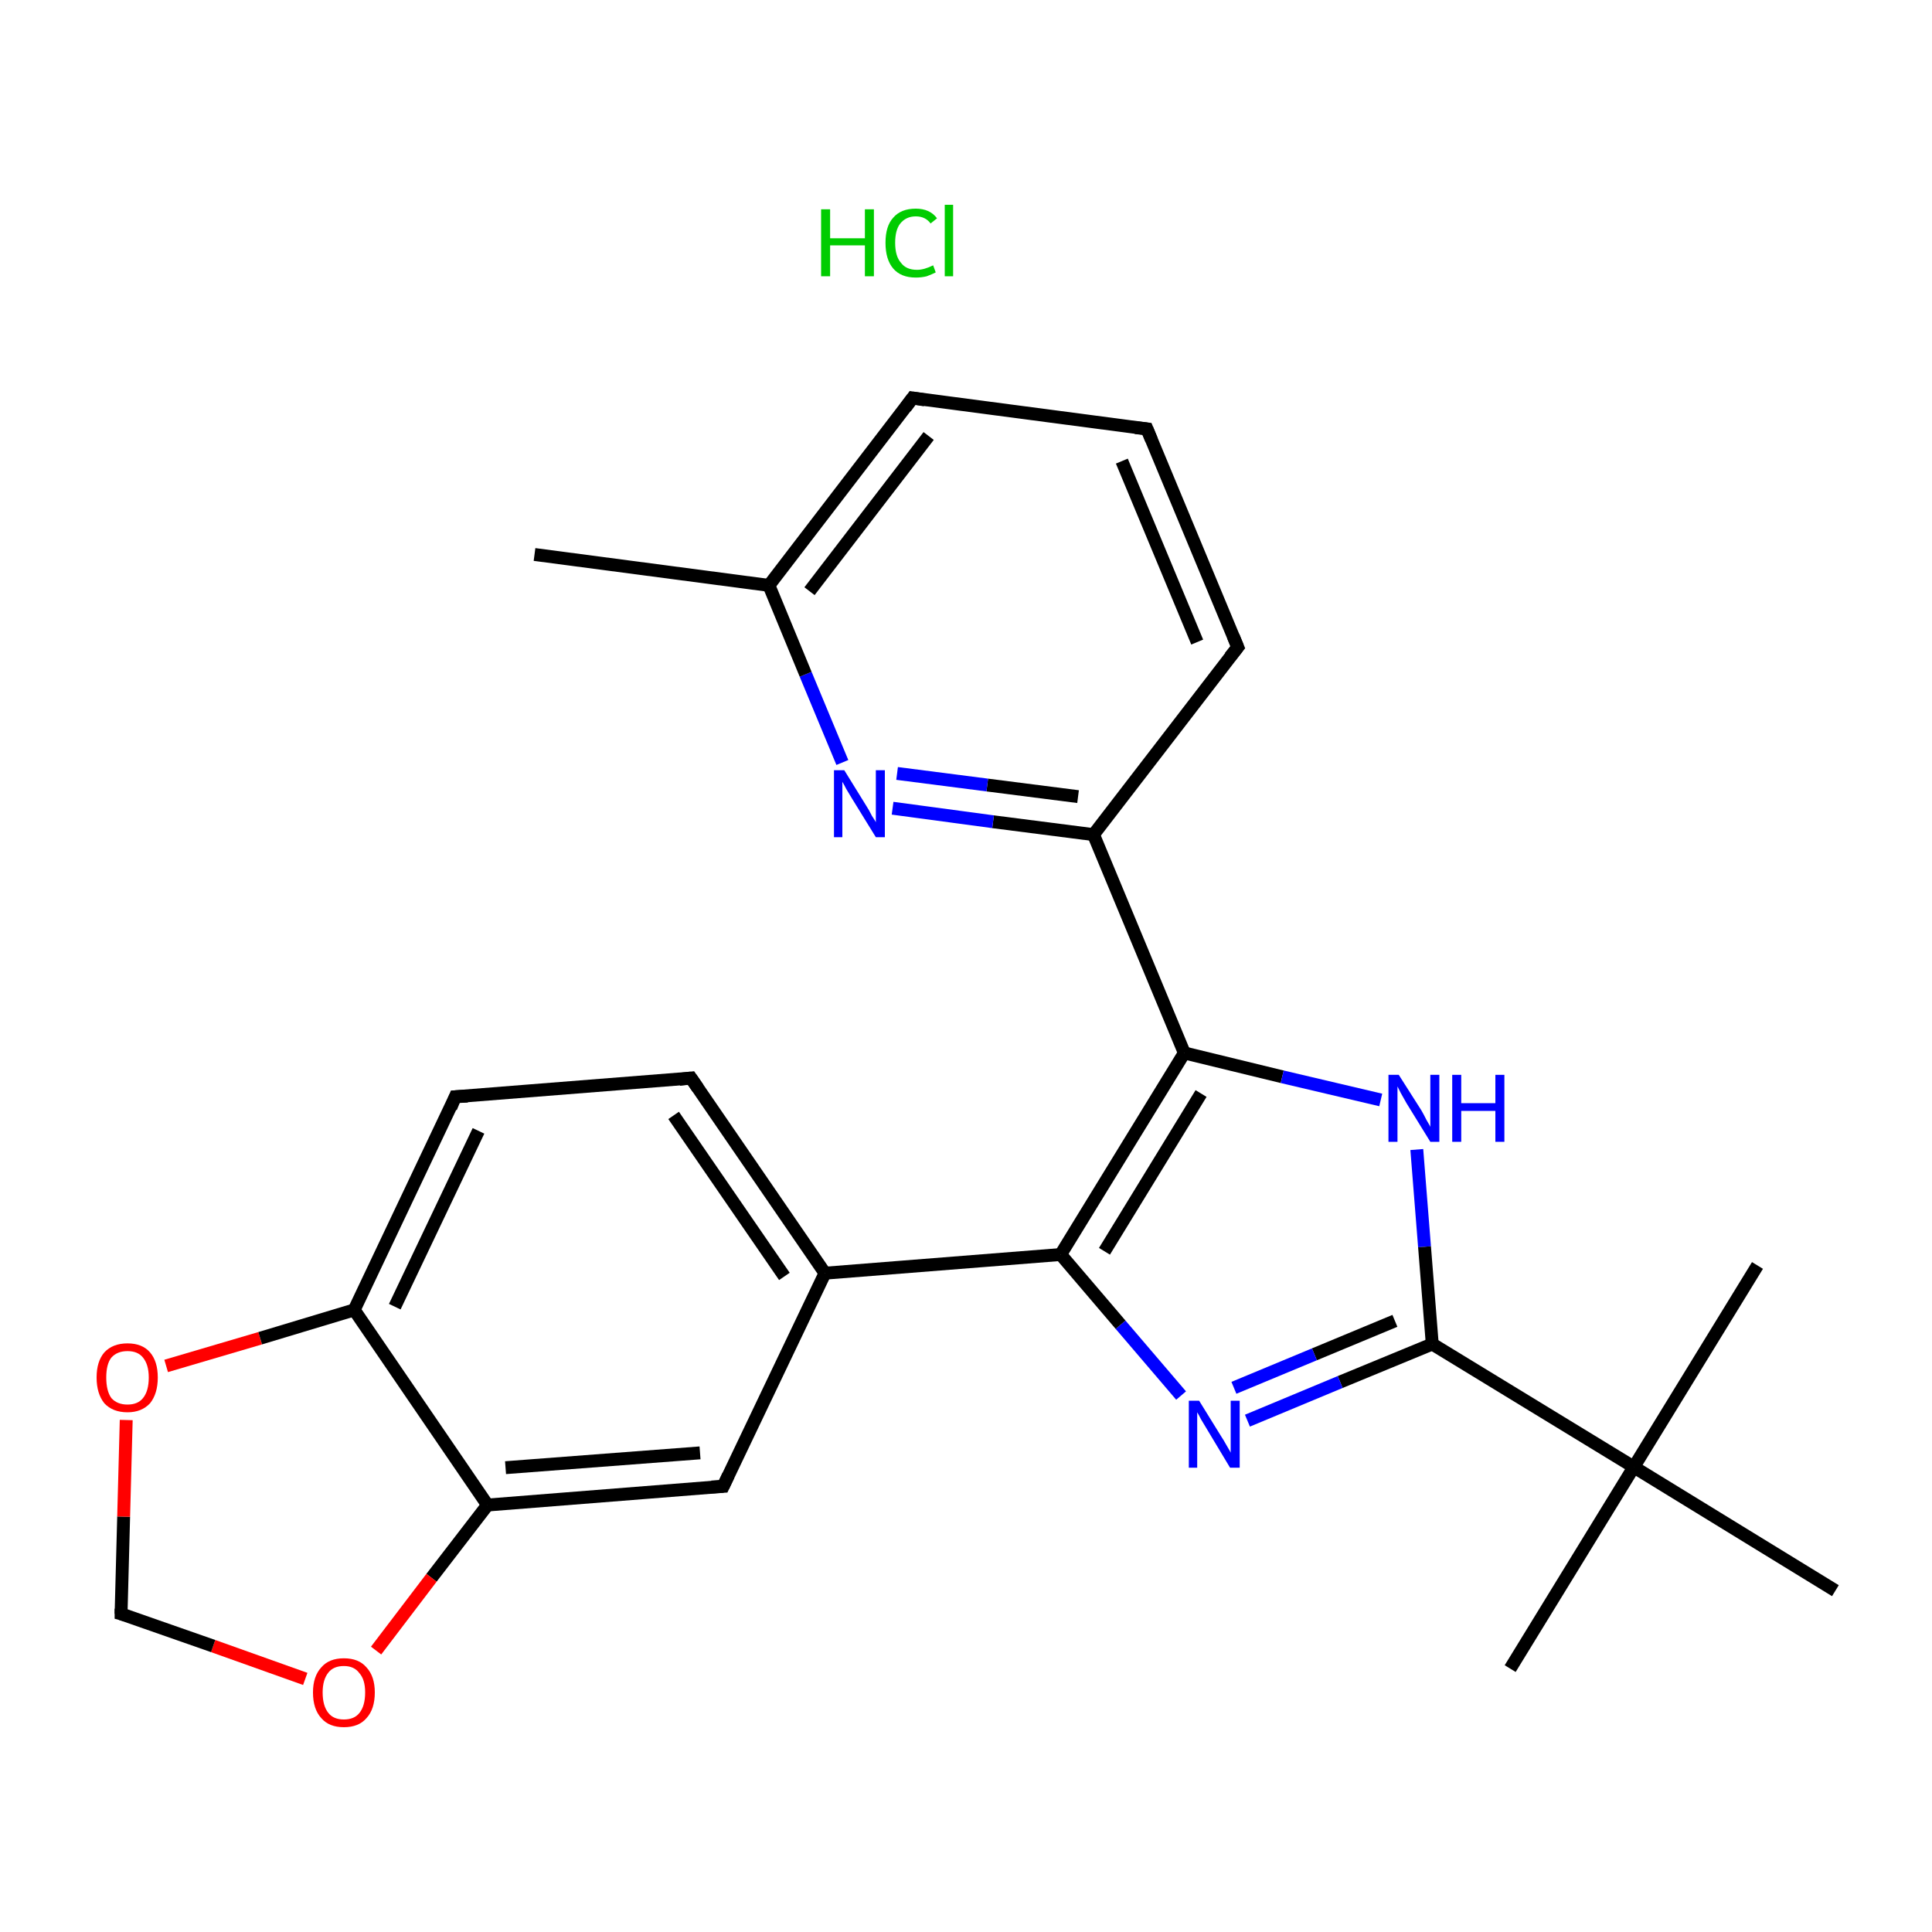 <?xml version='1.0' encoding='iso-8859-1'?>
<svg version='1.1' baseProfile='full'
              xmlns='http://www.w3.org/2000/svg'
                      xmlns:rdkit='http://www.rdkit.org/xml'
                      xmlns:xlink='http://www.w3.org/1999/xlink'
                  xml:space='preserve'
width='300px' height='300px' viewBox='0 0 300 300'>
<!-- END OF HEADER -->
<rect style='opacity:1.0;fill:#FFFFFF;stroke:none' width='300.0' height='300.0' x='0.0' y='0.0'> </rect>
<path class='bond-0 atom-0 atom-1' d='M 83.0,86.1 L 119.4,90.9' style='fill:none;fill-rule:evenodd;stroke:#000000;stroke-width:2.0px;stroke-linecap:butt;stroke-linejoin:miter;stroke-opacity:1' />
<path class='bond-1 atom-1 atom-2' d='M 119.4,90.9 L 141.7,61.8' style='fill:none;fill-rule:evenodd;stroke:#000000;stroke-width:2.0px;stroke-linecap:butt;stroke-linejoin:miter;stroke-opacity:1' />
<path class='bond-1 atom-1 atom-2' d='M 125.7,91.8 L 144.2,67.7' style='fill:none;fill-rule:evenodd;stroke:#000000;stroke-width:2.0px;stroke-linecap:butt;stroke-linejoin:miter;stroke-opacity:1' />
<path class='bond-2 atom-2 atom-3' d='M 141.7,61.8 L 178.1,66.6' style='fill:none;fill-rule:evenodd;stroke:#000000;stroke-width:2.0px;stroke-linecap:butt;stroke-linejoin:miter;stroke-opacity:1' />
<path class='bond-3 atom-3 atom-4' d='M 178.1,66.6 L 192.2,100.5' style='fill:none;fill-rule:evenodd;stroke:#000000;stroke-width:2.0px;stroke-linecap:butt;stroke-linejoin:miter;stroke-opacity:1' />
<path class='bond-3 atom-3 atom-4' d='M 174.2,71.6 L 185.9,99.7' style='fill:none;fill-rule:evenodd;stroke:#000000;stroke-width:2.0px;stroke-linecap:butt;stroke-linejoin:miter;stroke-opacity:1' />
<path class='bond-4 atom-4 atom-5' d='M 192.2,100.5 L 169.8,129.6' style='fill:none;fill-rule:evenodd;stroke:#000000;stroke-width:2.0px;stroke-linecap:butt;stroke-linejoin:miter;stroke-opacity:1' />
<path class='bond-5 atom-5 atom-6' d='M 169.8,129.6 L 183.9,163.5' style='fill:none;fill-rule:evenodd;stroke:#000000;stroke-width:2.0px;stroke-linecap:butt;stroke-linejoin:miter;stroke-opacity:1' />
<path class='bond-6 atom-6 atom-7' d='M 183.9,163.5 L 199.1,167.2' style='fill:none;fill-rule:evenodd;stroke:#000000;stroke-width:2.0px;stroke-linecap:butt;stroke-linejoin:miter;stroke-opacity:1' />
<path class='bond-6 atom-6 atom-7' d='M 199.1,167.2 L 214.4,170.8' style='fill:none;fill-rule:evenodd;stroke:#0000FF;stroke-width:2.0px;stroke-linecap:butt;stroke-linejoin:miter;stroke-opacity:1' />
<path class='bond-7 atom-7 atom-8' d='M 220.0,178.5 L 221.2,193.6' style='fill:none;fill-rule:evenodd;stroke:#0000FF;stroke-width:2.0px;stroke-linecap:butt;stroke-linejoin:miter;stroke-opacity:1' />
<path class='bond-7 atom-7 atom-8' d='M 221.2,193.6 L 222.4,208.7' style='fill:none;fill-rule:evenodd;stroke:#000000;stroke-width:2.0px;stroke-linecap:butt;stroke-linejoin:miter;stroke-opacity:1' />
<path class='bond-8 atom-8 atom-9' d='M 222.4,208.7 L 253.7,227.8' style='fill:none;fill-rule:evenodd;stroke:#000000;stroke-width:2.0px;stroke-linecap:butt;stroke-linejoin:miter;stroke-opacity:1' />
<path class='bond-9 atom-9 atom-10' d='M 253.7,227.8 L 234.5,259.1' style='fill:none;fill-rule:evenodd;stroke:#000000;stroke-width:2.0px;stroke-linecap:butt;stroke-linejoin:miter;stroke-opacity:1' />
<path class='bond-10 atom-9 atom-11' d='M 253.7,227.8 L 272.9,196.5' style='fill:none;fill-rule:evenodd;stroke:#000000;stroke-width:2.0px;stroke-linecap:butt;stroke-linejoin:miter;stroke-opacity:1' />
<path class='bond-11 atom-9 atom-12' d='M 253.7,227.8 L 285.0,247.0' style='fill:none;fill-rule:evenodd;stroke:#000000;stroke-width:2.0px;stroke-linecap:butt;stroke-linejoin:miter;stroke-opacity:1' />
<path class='bond-12 atom-8 atom-13' d='M 222.4,208.7 L 208.1,214.6' style='fill:none;fill-rule:evenodd;stroke:#000000;stroke-width:2.0px;stroke-linecap:butt;stroke-linejoin:miter;stroke-opacity:1' />
<path class='bond-12 atom-8 atom-13' d='M 208.1,214.6 L 193.7,220.6' style='fill:none;fill-rule:evenodd;stroke:#0000FF;stroke-width:2.0px;stroke-linecap:butt;stroke-linejoin:miter;stroke-opacity:1' />
<path class='bond-12 atom-8 atom-13' d='M 216.6,205.1 L 204.1,210.3' style='fill:none;fill-rule:evenodd;stroke:#000000;stroke-width:2.0px;stroke-linecap:butt;stroke-linejoin:miter;stroke-opacity:1' />
<path class='bond-12 atom-8 atom-13' d='M 204.1,210.3 L 191.6,215.5' style='fill:none;fill-rule:evenodd;stroke:#0000FF;stroke-width:2.0px;stroke-linecap:butt;stroke-linejoin:miter;stroke-opacity:1' />
<path class='bond-13 atom-13 atom-14' d='M 183.4,216.7 L 174.0,205.7' style='fill:none;fill-rule:evenodd;stroke:#0000FF;stroke-width:2.0px;stroke-linecap:butt;stroke-linejoin:miter;stroke-opacity:1' />
<path class='bond-13 atom-13 atom-14' d='M 174.0,205.7 L 164.7,194.8' style='fill:none;fill-rule:evenodd;stroke:#000000;stroke-width:2.0px;stroke-linecap:butt;stroke-linejoin:miter;stroke-opacity:1' />
<path class='bond-14 atom-14 atom-15' d='M 164.7,194.8 L 128.1,197.7' style='fill:none;fill-rule:evenodd;stroke:#000000;stroke-width:2.0px;stroke-linecap:butt;stroke-linejoin:miter;stroke-opacity:1' />
<path class='bond-15 atom-15 atom-16' d='M 128.1,197.7 L 107.3,167.4' style='fill:none;fill-rule:evenodd;stroke:#000000;stroke-width:2.0px;stroke-linecap:butt;stroke-linejoin:miter;stroke-opacity:1' />
<path class='bond-15 atom-15 atom-16' d='M 121.8,198.2 L 104.6,173.2' style='fill:none;fill-rule:evenodd;stroke:#000000;stroke-width:2.0px;stroke-linecap:butt;stroke-linejoin:miter;stroke-opacity:1' />
<path class='bond-16 atom-16 atom-17' d='M 107.3,167.4 L 70.7,170.3' style='fill:none;fill-rule:evenodd;stroke:#000000;stroke-width:2.0px;stroke-linecap:butt;stroke-linejoin:miter;stroke-opacity:1' />
<path class='bond-17 atom-17 atom-18' d='M 70.7,170.3 L 55.0,203.4' style='fill:none;fill-rule:evenodd;stroke:#000000;stroke-width:2.0px;stroke-linecap:butt;stroke-linejoin:miter;stroke-opacity:1' />
<path class='bond-17 atom-17 atom-18' d='M 74.3,175.6 L 61.3,202.9' style='fill:none;fill-rule:evenodd;stroke:#000000;stroke-width:2.0px;stroke-linecap:butt;stroke-linejoin:miter;stroke-opacity:1' />
<path class='bond-18 atom-18 atom-19' d='M 55.0,203.4 L 75.7,233.7' style='fill:none;fill-rule:evenodd;stroke:#000000;stroke-width:2.0px;stroke-linecap:butt;stroke-linejoin:miter;stroke-opacity:1' />
<path class='bond-19 atom-19 atom-20' d='M 75.7,233.7 L 112.3,230.8' style='fill:none;fill-rule:evenodd;stroke:#000000;stroke-width:2.0px;stroke-linecap:butt;stroke-linejoin:miter;stroke-opacity:1' />
<path class='bond-19 atom-19 atom-20' d='M 78.5,227.9 L 108.7,225.6' style='fill:none;fill-rule:evenodd;stroke:#000000;stroke-width:2.0px;stroke-linecap:butt;stroke-linejoin:miter;stroke-opacity:1' />
<path class='bond-20 atom-19 atom-21' d='M 75.7,233.7 L 67.0,245.0' style='fill:none;fill-rule:evenodd;stroke:#000000;stroke-width:2.0px;stroke-linecap:butt;stroke-linejoin:miter;stroke-opacity:1' />
<path class='bond-20 atom-19 atom-21' d='M 67.0,245.0 L 58.4,256.3' style='fill:none;fill-rule:evenodd;stroke:#FF0000;stroke-width:2.0px;stroke-linecap:butt;stroke-linejoin:miter;stroke-opacity:1' />
<path class='bond-21 atom-21 atom-22' d='M 47.4,260.7 L 33.1,255.6' style='fill:none;fill-rule:evenodd;stroke:#FF0000;stroke-width:2.0px;stroke-linecap:butt;stroke-linejoin:miter;stroke-opacity:1' />
<path class='bond-21 atom-21 atom-22' d='M 33.1,255.6 L 18.8,250.6' style='fill:none;fill-rule:evenodd;stroke:#000000;stroke-width:2.0px;stroke-linecap:butt;stroke-linejoin:miter;stroke-opacity:1' />
<path class='bond-22 atom-22 atom-23' d='M 18.8,250.6 L 19.2,235.5' style='fill:none;fill-rule:evenodd;stroke:#000000;stroke-width:2.0px;stroke-linecap:butt;stroke-linejoin:miter;stroke-opacity:1' />
<path class='bond-22 atom-22 atom-23' d='M 19.2,235.5 L 19.6,220.5' style='fill:none;fill-rule:evenodd;stroke:#FF0000;stroke-width:2.0px;stroke-linecap:butt;stroke-linejoin:miter;stroke-opacity:1' />
<path class='bond-23 atom-5 atom-24' d='M 169.8,129.6 L 154.2,127.6' style='fill:none;fill-rule:evenodd;stroke:#000000;stroke-width:2.0px;stroke-linecap:butt;stroke-linejoin:miter;stroke-opacity:1' />
<path class='bond-23 atom-5 atom-24' d='M 154.2,127.6 L 138.6,125.5' style='fill:none;fill-rule:evenodd;stroke:#0000FF;stroke-width:2.0px;stroke-linecap:butt;stroke-linejoin:miter;stroke-opacity:1' />
<path class='bond-23 atom-5 atom-24' d='M 167.4,123.7 L 153.3,121.9' style='fill:none;fill-rule:evenodd;stroke:#000000;stroke-width:2.0px;stroke-linecap:butt;stroke-linejoin:miter;stroke-opacity:1' />
<path class='bond-23 atom-5 atom-24' d='M 153.3,121.9 L 139.3,120.1' style='fill:none;fill-rule:evenodd;stroke:#0000FF;stroke-width:2.0px;stroke-linecap:butt;stroke-linejoin:miter;stroke-opacity:1' />
<path class='bond-24 atom-24 atom-1' d='M 130.8,118.4 L 125.1,104.7' style='fill:none;fill-rule:evenodd;stroke:#0000FF;stroke-width:2.0px;stroke-linecap:butt;stroke-linejoin:miter;stroke-opacity:1' />
<path class='bond-24 atom-24 atom-1' d='M 125.1,104.7 L 119.4,90.9' style='fill:none;fill-rule:evenodd;stroke:#000000;stroke-width:2.0px;stroke-linecap:butt;stroke-linejoin:miter;stroke-opacity:1' />
<path class='bond-25 atom-14 atom-6' d='M 164.7,194.8 L 183.9,163.5' style='fill:none;fill-rule:evenodd;stroke:#000000;stroke-width:2.0px;stroke-linecap:butt;stroke-linejoin:miter;stroke-opacity:1' />
<path class='bond-25 atom-14 atom-6' d='M 171.5,194.3 L 186.5,169.8' style='fill:none;fill-rule:evenodd;stroke:#000000;stroke-width:2.0px;stroke-linecap:butt;stroke-linejoin:miter;stroke-opacity:1' />
<path class='bond-26 atom-20 atom-15' d='M 112.3,230.8 L 128.1,197.7' style='fill:none;fill-rule:evenodd;stroke:#000000;stroke-width:2.0px;stroke-linecap:butt;stroke-linejoin:miter;stroke-opacity:1' />
<path class='bond-27 atom-23 atom-18' d='M 25.8,212.1 L 40.4,207.8' style='fill:none;fill-rule:evenodd;stroke:#FF0000;stroke-width:2.0px;stroke-linecap:butt;stroke-linejoin:miter;stroke-opacity:1' />
<path class='bond-27 atom-23 atom-18' d='M 40.4,207.8 L 55.0,203.4' style='fill:none;fill-rule:evenodd;stroke:#000000;stroke-width:2.0px;stroke-linecap:butt;stroke-linejoin:miter;stroke-opacity:1' />
<path d='M 140.6,63.3 L 141.7,61.8 L 143.6,62.1' style='fill:none;stroke:#000000;stroke-width:2.0px;stroke-linecap:butt;stroke-linejoin:miter;stroke-miterlimit:10;stroke-opacity:1;' />
<path d='M 176.3,66.4 L 178.1,66.6 L 178.8,68.3' style='fill:none;stroke:#000000;stroke-width:2.0px;stroke-linecap:butt;stroke-linejoin:miter;stroke-miterlimit:10;stroke-opacity:1;' />
<path d='M 191.5,98.8 L 192.2,100.5 L 191.0,102.0' style='fill:none;stroke:#000000;stroke-width:2.0px;stroke-linecap:butt;stroke-linejoin:miter;stroke-miterlimit:10;stroke-opacity:1;' />
<path d='M 108.4,169.0 L 107.3,167.4 L 105.5,167.6' style='fill:none;stroke:#000000;stroke-width:2.0px;stroke-linecap:butt;stroke-linejoin:miter;stroke-miterlimit:10;stroke-opacity:1;' />
<path d='M 72.6,170.2 L 70.7,170.3 L 70.0,172.0' style='fill:none;stroke:#000000;stroke-width:2.0px;stroke-linecap:butt;stroke-linejoin:miter;stroke-miterlimit:10;stroke-opacity:1;' />
<path d='M 110.5,230.9 L 112.3,230.8 L 113.1,229.1' style='fill:none;stroke:#000000;stroke-width:2.0px;stroke-linecap:butt;stroke-linejoin:miter;stroke-miterlimit:10;stroke-opacity:1;' />
<path d='M 19.5,250.8 L 18.8,250.6 L 18.8,249.8' style='fill:none;stroke:#000000;stroke-width:2.0px;stroke-linecap:butt;stroke-linejoin:miter;stroke-miterlimit:10;stroke-opacity:1;' />
<path class='atom-7' d='M 217.2 166.9
L 220.7 172.4
Q 221.0 172.9, 221.5 173.9
Q 222.1 174.9, 222.1 175.0
L 222.1 166.9
L 223.5 166.9
L 223.5 177.3
L 222.1 177.3
L 218.4 171.3
Q 218.0 170.6, 217.5 169.7
Q 217.1 168.9, 217.0 168.7
L 217.0 177.3
L 215.6 177.3
L 215.6 166.9
L 217.2 166.9
' fill='#0000FF'/>
<path class='atom-7' d='M 225.5 166.9
L 226.9 166.9
L 226.9 171.3
L 232.2 171.3
L 232.2 166.9
L 233.6 166.9
L 233.6 177.3
L 232.2 177.3
L 232.2 172.5
L 226.9 172.5
L 226.9 177.3
L 225.5 177.3
L 225.5 166.9
' fill='#0000FF'/>
<path class='atom-13' d='M 186.2 217.5
L 189.6 223.0
Q 190.0 223.6, 190.5 224.5
Q 191.1 225.5, 191.1 225.6
L 191.1 217.5
L 192.5 217.5
L 192.5 227.9
L 191.0 227.9
L 187.4 221.9
Q 187.0 221.2, 186.5 220.4
Q 186.1 219.6, 185.9 219.3
L 185.9 227.9
L 184.6 227.9
L 184.6 217.5
L 186.2 217.5
' fill='#0000FF'/>
<path class='atom-21' d='M 48.6 262.8
Q 48.6 260.3, 49.9 258.9
Q 51.1 257.5, 53.4 257.5
Q 55.7 257.5, 56.9 258.9
Q 58.2 260.3, 58.2 262.8
Q 58.2 265.4, 56.9 266.8
Q 55.7 268.2, 53.4 268.2
Q 51.1 268.2, 49.9 266.8
Q 48.6 265.4, 48.6 262.8
M 53.4 267.0
Q 55.0 267.0, 55.8 266.0
Q 56.7 264.9, 56.7 262.8
Q 56.7 260.8, 55.8 259.8
Q 55.0 258.7, 53.4 258.7
Q 51.8 258.7, 51.0 259.7
Q 50.1 260.8, 50.1 262.8
Q 50.1 264.9, 51.0 266.0
Q 51.8 267.0, 53.4 267.0
' fill='#FF0000'/>
<path class='atom-23' d='M 15.0 213.9
Q 15.0 211.4, 16.2 210.0
Q 17.5 208.6, 19.8 208.6
Q 22.1 208.6, 23.3 210.0
Q 24.5 211.4, 24.5 213.9
Q 24.5 216.4, 23.3 217.9
Q 22.0 219.3, 19.8 219.3
Q 17.5 219.3, 16.2 217.9
Q 15.0 216.4, 15.0 213.9
M 19.8 218.1
Q 21.4 218.1, 22.2 217.1
Q 23.1 216.0, 23.1 213.9
Q 23.1 211.9, 22.2 210.8
Q 21.4 209.8, 19.8 209.8
Q 18.2 209.8, 17.3 210.8
Q 16.5 211.8, 16.5 213.9
Q 16.5 216.0, 17.3 217.1
Q 18.2 218.1, 19.8 218.1
' fill='#FF0000'/>
<path class='atom-24' d='M 131.1 119.6
L 134.5 125.1
Q 134.9 125.7, 135.4 126.7
Q 136.0 127.6, 136.0 127.7
L 136.0 119.6
L 137.4 119.6
L 137.4 130.0
L 136.0 130.0
L 132.3 124.0
Q 131.9 123.3, 131.4 122.5
Q 131.0 121.7, 130.8 121.4
L 130.8 130.0
L 129.5 130.0
L 129.5 119.6
L 131.1 119.6
' fill='#0000FF'/>
<path class='atom-25' d='M 127.5 32.5
L 128.9 32.5
L 128.9 37.0
L 134.3 37.0
L 134.3 32.5
L 135.7 32.5
L 135.7 42.9
L 134.3 42.9
L 134.3 38.1
L 128.9 38.1
L 128.9 42.9
L 127.5 42.9
L 127.5 32.5
' fill='#00CC00'/>
<path class='atom-25' d='M 137.5 37.7
Q 137.5 35.1, 138.7 33.8
Q 139.9 32.4, 142.2 32.4
Q 144.4 32.4, 145.5 33.9
L 144.5 34.7
Q 143.7 33.6, 142.2 33.6
Q 140.7 33.6, 139.8 34.7
Q 139.0 35.7, 139.0 37.7
Q 139.0 39.8, 139.9 40.8
Q 140.7 41.9, 142.4 41.9
Q 143.5 41.9, 144.9 41.2
L 145.3 42.3
Q 144.7 42.6, 143.9 42.9
Q 143.1 43.1, 142.2 43.1
Q 139.9 43.1, 138.7 41.7
Q 137.5 40.3, 137.5 37.7
' fill='#00CC00'/>
<path class='atom-25' d='M 146.7 31.8
L 148.0 31.8
L 148.0 42.9
L 146.7 42.9
L 146.7 31.8
' fill='#00CC00'/>
</svg>
